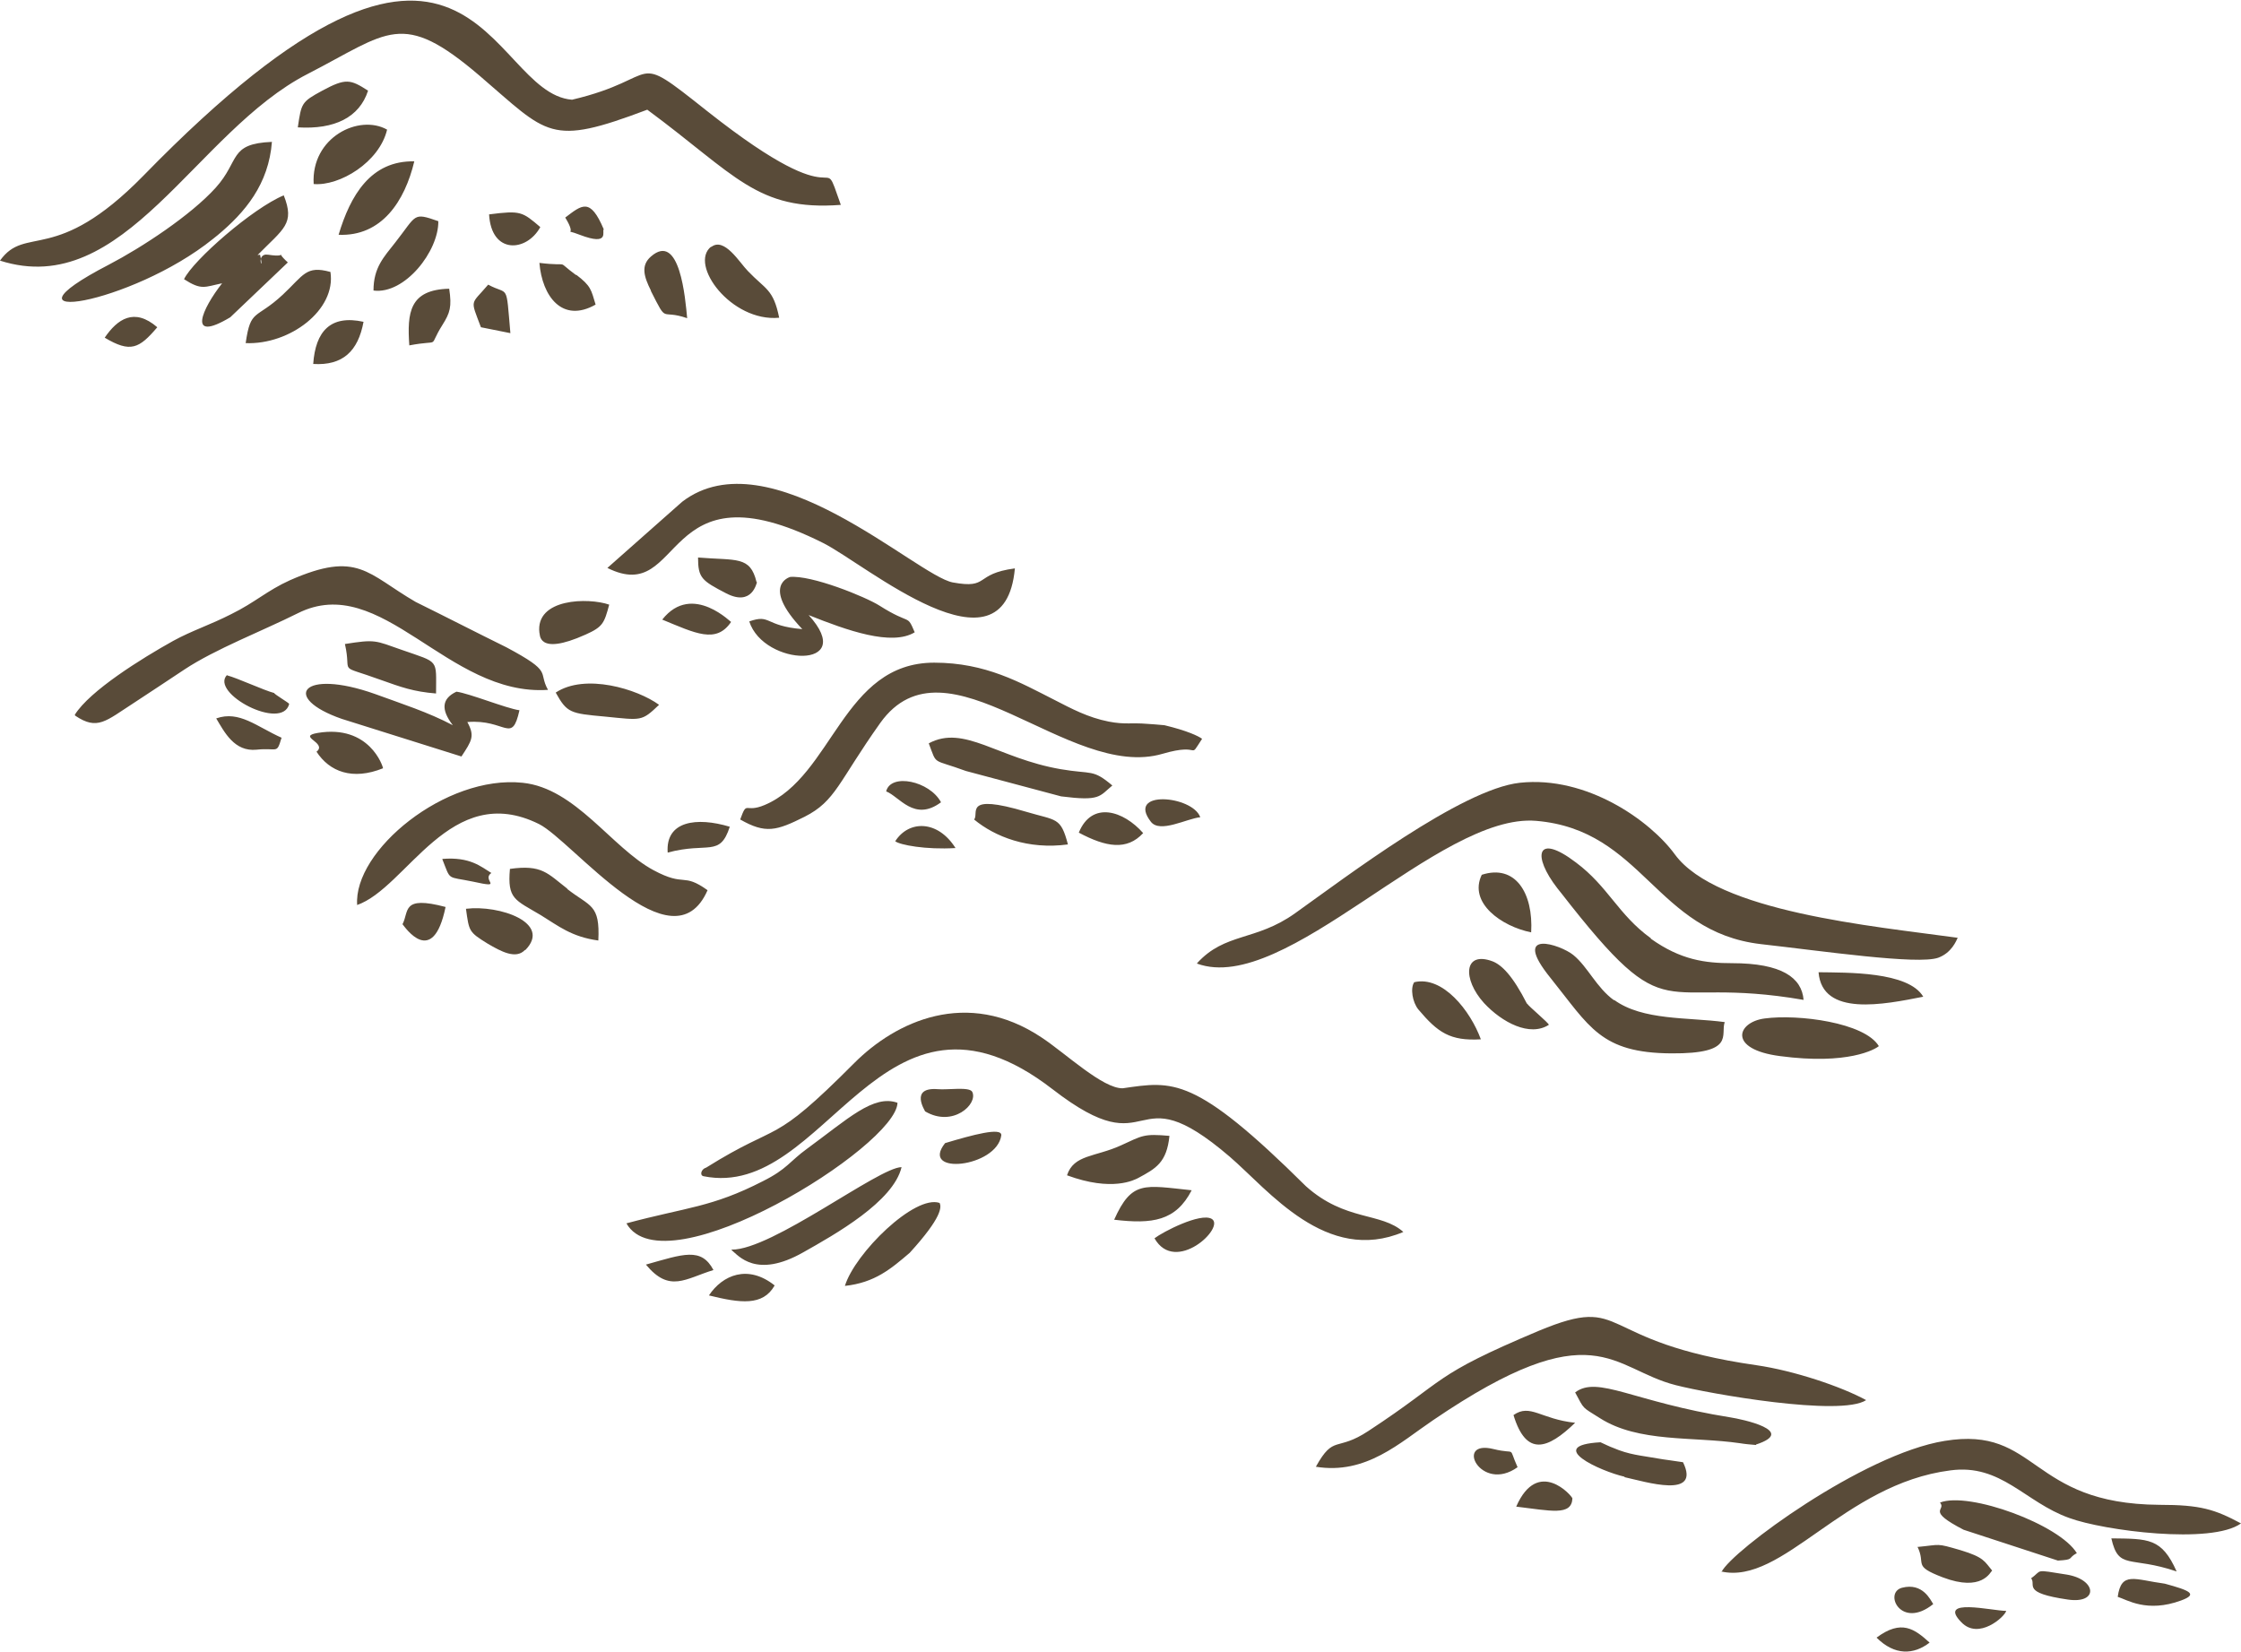 <?xml version="1.0" encoding="UTF-8"?>
<svg xmlns="http://www.w3.org/2000/svg" version="1.1" viewBox="0 0 494.4 364.4">
  <defs>
    <style>
      .cls-1 {
        fill: #594b39;
        fill-rule: evenodd;
      }
    </style>
  </defs>
  <!-- Generator: Adobe Illustrator 28.6.0, SVG Export Plug-In . SVG Version: 1.2.0 Build 709)  -->
  <g>
    <g id="Layer_2">
      <g id="Layer_1-2">
        <g>
          <path class="cls-1" d="M138.2,269.9c8.4,14.8,59.6-17,59.8-26.6-5.3-1.9-11,3.6-19.9,10.1-4,2.9-4.4,4.5-9.8,7.2-11.3,5.8-16.7,5.7-30.1,9.3h0ZM232.2,240.3c23,17.8,16.7-4.3,39.1,14.9,8.6,7.4,21.3,23.8,38.3,16.6-4.9-4.4-12.8-2.3-21.5-10.1-24.6-24.4-29.3-23.2-40.4-21.6-4.4.1-12.6-7.7-17.9-11.2-16.5-11-32.2-3.5-41.3,5.6-18.7,18.8-15.9,12.6-32.7,23.1-1.1.3-1.5,1.7-.6,1.9,27.2,5.5,39.1-48.5,77-19.2h0ZM254.7,273.2c4.6,8.1,15.8-2.5,12.6-4.3-2.5-1.4-10.8,2.9-12.6,4.3h0ZM157.4,280.2c-2.7-5.1-6.7-3.5-14.9-1.2,5.2,6.3,8.7,3.1,14.9,1.2h0ZM170.9,283.6c-5.9-4.7-11.5-2.3-14.5,2.2,6.9,1.7,11.9,2.4,14.5-2.2h0ZM220.9,250.5c.2-1.9-6.4-.1-12.4,1.7-5.7,7.2,11.4,5.4,12.4-1.7h0ZM204.1,245.2c6.1,3.6,11.7-1.6,10.4-4.3-.6-1.2-5.4-.4-7.6-.6-6.3-.5-2.8,4.8-2.8,4.9h0ZM245.8,269.1c8.4,1,13.6.3,17.1-6.5-10.5-1.1-13.2-2.2-17.1,6.5h0ZM235.4,259.3c10,3.7,14.9,1,15.7.6,3.9-2.1,6.3-3.4,6.9-9.3-5.7-.5-5.9-.1-10.7,2.1-5.7,2.6-10.4,2-11.9,6.6h0ZM186.4,283.7c6.6-.7,10.2-3.8,14.3-7.3,7.2-7.9,7-10.1,6.6-11-5.5-1.9-18.7,11.1-20.9,18.3h0ZM161.4,275.8c1.5,1.2,5.4,6.4,15.8.5,7.1-4,19.9-11.2,21.7-18.8-5,0-28.6,18.3-37.5,18.2h0Z"/>
          <path class="cls-1" d="M0,57.5c27.5,8.8,43.1-28.5,67.9-41.2,17.9-9.2,20.7-14.3,37.9.4,15.2,13,15.3,15.7,37,7.5,19.5,14.4,24.2,22.4,42.7,21-4.9-13.9,2.5,4.6-29.5-20.7-17.4-13.8-9.4-7.3-29.8-2.5-19-1.5-21.7-58-94.6,16.8C12.2,58.6,5.7,49.5,0,57.5h0ZM133.2,50.6c-3-7.1-4.8-5.4-8.5-2.6,2.9,4.7-.9,2.2,3.2,3.8,6.8,2.6,4.8-.9,5.3-1.2h0ZM23.1,74.5c5.7,3.4,7.6,2.4,11.6-2.3-5.1-4.4-8.8-1.8-11.6,2.3h0ZM119.2,50.1c-4-3.4-4.3-3.7-11.3-2.8.5,8.9,8.3,8.3,11.3,2.8h0ZM112.6,73.5c-1-11.4-.3-8.2-4.9-10.7-3.9,4.6-4,3-1.6,9.4l6.5,1.3h0ZM69.1,80.3c6.5.4,9.9-2.8,11.1-9.3-7.3-1.6-10.6,2.1-11.1,9.3h0ZM90.3,76.2c7.4-1.4,3.9.9,7.3-4.5,1.7-2.7,2.1-4,1.5-8-8.8.2-9.3,5.3-8.8,12.5h0ZM127.1,60.7c-4.9-3.6-.7-1.8-8.1-2.7.6,7.3,5,13.4,12.4,9.2-1-3.3-1-4.1-4.3-6.6h0ZM143.6,64.2c3.8,7.5,1.9,3.9,8,6-.4-4.2-1.6-19.2-8-13.6-2.3,2-1.5,4.5,0,7.5h0ZM65.7,28.1c8.1.5,13.6-2.2,15.5-8.1-3.9-2.5-4.9-2.8-10.1,0-4.6,2.5-4.6,2.7-5.4,8.1h0ZM82.4,64.1c6.9.9,14.4-8.7,14.3-15.3-5.7-2-4.7-1.4-9.5,4.7-2.5,3.2-4.8,5.5-4.8,10.6h0ZM69.2,40.6c5.7.5,14.5-4.8,16.2-12-6.2-3.5-16.8,1.7-16.2,12h0ZM156.9,54.4c-5,3.9,4.4,16.7,15,15.7-1.3-6.4-3-6.2-6.9-10.3-1.8-1.8-5.2-7.6-8.1-5.3h0ZM74.7,51.8c9.5.4,14.6-7.4,16.7-16.2-9.6-.2-14.1,7.5-16.7,16.2h0ZM54.2,75.7c9.7.4,20-7.3,18.7-15.7-5.4-1.5-5.9.7-10.5,5-6,5.6-7.1,3-8.2,10.7h0ZM56.8,56.3c5.8-5.9,8.3-6.9,5.8-13.2-6.8,2.8-20,14.3-22,18.5,3.9,2.5,4.5,1.7,8.4.9-4.4,5.6-7.9,13.3,1.8,7.5l12.7-12.1c-3.5-3.2.9-.9-4.3-1.7-3.1-.5-.8,4.6-1.8.1,0-.2-.5,0-.7,0h0ZM60,31.3c-9.6.4-7,4.1-12.4,10.1-5.5,6.1-16.3,13.2-23.6,17-26.8,13.9,4.9,8.9,23-5.7.3-.2.7-.6,1-.8,6-5,11.3-11.2,12-20.7h0Z"/>
          <path class="cls-1" d="M264.1,212.6c19.5,7.1,53.3-33.3,74.8-31.5,23.6,2,26.3,24.5,49.6,27.2,13.4,1.5,34.6,4.6,39.1,3,3-1.1,4-3.8,4.3-4.4-18.8-2.6-53.1-5.7-62.4-18.4-5.4-7.4-19.4-17.4-34.2-15.8-12.9,1.4-38.5,20.9-49.6,28.8-8.7,6.2-15.4,4.2-21.6,11h0ZM326.7,229.3c-2.3-6.3-8.4-14.1-14.7-12.6-.9,1.3-.4,4.4.9,6,4.3,5.1,7,7,13.8,6.6h0ZM337.8,205.7c.5-8.7-3.5-15.1-10.9-12.7-3,6.2,4.4,11.4,10.9,12.7h0ZM401.2,214.5c.8,9.9,14.5,7.1,23.1,5.4-3.3-5.6-16.9-5.3-23.1-5.4h0ZM336.9,221.5c-3.2-6.3-5.6-8.6-7.6-9.4-6.4-2.4-6.7,3.9-1.9,9.2,4,4.3,10.1,7.5,14.3,4.8,0-.4-4.6-4.2-4.8-4.7h0ZM389.3,224.7c-6.1.8-8.2,6.8,3.4,8.3,15,2,21-1.5,21.8-2.2-3.1-5.2-17.8-7.1-25.2-6.1h0ZM356.1,220.7c-3.9-2.8-5.8-7.4-9-10-2.8-2.3-14-6-5,5.1,8.6,10.7,11,16.5,26.6,16.6,14.3.1,10.8-4.1,11.8-6.9-8.1-1.1-18.1-.3-24.4-4.9h0ZM364.2,207c-7.2-5.2-9.4-11.4-16.5-16.7-8.8-6.7-9.7-1.5-4.1,5.7.2.3.6.7.8,1,24.6,31.6,20.6,17.9,53.5,23.6-.4-4.9-4.8-8.1-15.8-8.1-5.9,0-11.3-.7-17.9-5.4h0Z"/>
          <path class="cls-1" d="M290.3,323.6c11.1,1.8,18.5-5.3,25.9-10.3,35.6-24.2,39.3-11.3,53.5-7.7,7.4,1.9,36.4,7,42,3.3-5.5-3-15.9-6.5-24.2-7.7-36.2-5.2-28-15.9-48-7.6-24,10.1-19.9,10.5-37.6,22.1-7.1,4.7-7.6.7-11.6,7.9h0ZM442.6,355.4c-3.1,0-15.3-3-9.9,2.5,3.8,4,9.6-1.2,9.9-2.5h0ZM426.5,353.9c-.6-.9-2.3-4.8-6.9-3.6-4.1,1.1-.2,9.3,6.9,3.6h0ZM414,361.3c4,4,8.2,3.8,11.7,1.1-3.3-3-6.2-5.2-11.7-1.1h0ZM480.2,346.7c-3.3-7.4-6.2-7.2-14.4-7.3,1.6,7.1,4.1,3.8,14.4,7.3h0ZM481.2,353.1c3.8-1.4,1.9-2.2-3.6-3.7-6.7-.9-9.6-2.8-10.4,2.9,2,.6,6.4,3.6,14,.8h0ZM456,347.4c-7.5-1.2-5.3-1-7.9.8,1.2,1.5-2.2,3.2,8.1,4.7,6.8,1,6.4-4.4-.2-5.5h0ZM423,341.2c2,4-1.2,4.2,5.6,6.8,8.7,3.3,10.5-1.2,10.9-1.5-1.7-2-1.7-2.9-7-4.5-5.5-1.6-4.2-1.2-9.5-.7h0ZM458.2,342.7c-3.7-6.3-23.8-13.7-30.2-11.2,1.5,1.8-3.3,1.6,5.2,6l20.8,6.8c3.7-.2,2.1-.5,4.1-1.6h0ZM379.7,346.7c13.6,3.1,27-19.3,50.6-22.3,11.2-1.5,16.4,7,26.2,10.5,7.6,2.8,31.4,5.9,37.9,1.2-5.8-3.1-8.9-4.1-18-4.1-28.9-.2-26.7-17.5-47.4-14.1-18,2.9-47,24.3-49.2,28.9h0ZM334.8,323.7c-2.2-4.9,0-2.7-5.3-4-8.8-2.2-2.8,9.8,5.3,4h0ZM347.5,313.9c-7.6-.8-9.9-4.3-13.6-1.7,2.8,9.2,7.5,7.6,13.6,1.7h0ZM334.5,332.4c7.6.9,12.2,2.1,12.4-1.8,0-.5-7.6-9.2-12.4,1.8h0ZM358.4,325.9c4.6,1,16.9,4.9,12.9-3.3-1.8-.3-4.4-.6-5.4-.8-3.9-.7-6.4-.8-10.1-2.4-.6-.2-1.6-.7-2.7-1.2-12.5.7,0,6.4,5.3,7.6h0ZM387.4,318.7c9.2-3-3.1-5.6-5.7-6-21.4-3.4-29.2-9.3-34.2-5.5,2.1,3.9,1.4,3.1,5.5,5.7,8.5,5.4,20.4,4,30.8,5.5,1.2.2,2.4.3,3.6.4h0Z"/>
          <path class="cls-1" d="M163.3,180.8c5.6,3.2,8,2.5,14.2-.6,6.9-3.5,7.4-7.6,16.7-20.7,14.6-20.4,41.6,12.9,62.3,6.8,8.9-2.6,5.5,1.6,8.7-3.3-.8-.6-3.3-1.8-8.3-3-.7-.1-3.8-.3-3.8-.3-3.5-.3-4.9.2-8.5-.5-4.6-.9-8.3-2.9-12-4.8-7.5-3.8-15.1-8.2-26.5-8.2-20.2,0-22.3,25-37.4,31.4-4.5,1.9-3.8-1.2-5.4,3.2h0ZM78.7,199.7c11.1-3.8,20.6-27.6,40.2-17.9,7.4,3.7,29.5,32.2,37.2,14.6-5.6-4-4.8-.6-11.9-4.4-9.3-5-17.2-18.1-28.9-19.3-17-1.8-37.4,15-36.5,27h0ZM97.6,189.6c1.9,4.8.9,3.7,6.7,4.9,7.2,1.6,1.8-.3,4.1-1.9-2.3-1.4-4.7-3.6-10.8-3.1h0ZM88.8,203.9c.5.6,6.7,9.8,9.5-3.8-9.8-2.6-8,1-9.5,3.8h0ZM115.9,209.6c5.9-6-5.7-10-13.1-9.1.7,5,.6,5.1,4.8,7.7,2.9,1.7,6.2,3.5,8.2,1.4h0ZM125.2,196.1c-4.4-3.4-5.6-5.4-12.7-4.4-.6,6.7,1.1,6.8,6.8,10.2,3.9,2.4,6.8,4.8,12.7,5.6.4-8.1-1.8-7.4-6.9-11.4h0ZM16.6,157.9c4.9,3.3,6.7,1.2,12.9-2.8,4.7-3.1,6.4-4.2,11.2-7.4,6.8-4.5,17.2-8.5,25-12.4,18.5-9.3,33,18.4,55.2,16.9-2.3-4.1,1.3-3.8-9.2-9.4-6.7-3.3-13.3-6.7-20-10-10.7-6.2-12.7-11.4-27.7-4.8-5.1,2.3-7.7,4.9-13,7.5-4.7,2.4-8.6,3.6-12.8,5.9-7,3.9-18.4,11-21.7,16.3h0ZM50.1,148.9c-3.9,4,12.2,12.5,13.7,6.4,0-.2-3.4-2.2-3.3-2.4-2.3-.6-8.1-3.3-10.4-3.9h0ZM62.2,162.8c-5.6-2.5-9.4-6.1-14.5-4.3,1.8,3,4,7.4,8.9,6.9,4.7-.5,4.4,1.1,5.5-2.6h0ZM69.8,165.8c2.9,4.5,8,6.4,14.7,3.7,0-.4-3-9.7-14.4-7.8-4.7.8,2.1,2.1-.2,4.1h0ZM122.6,152.8c2.5,4.5,3.2,4.6,10.9,5.3,8.1.8,8,1.1,11.9-2.6-4.8-3.5-16.3-7-22.8-2.7h0ZM76.1,142.1c1.6,7-2,4.3,7.9,7.9,4.5,1.6,7.2,2.6,12.2,3,0-7.7.8-6.7-7.5-9.6-6-2.1-5.8-2.4-12.7-1.3h0ZM99.9,160c-5.5-2.9-11.2-4.7-17.2-6.9-16.1-5.7-20.8.8-7.3,5.5,8.8,2.8,17.6,5.5,26.4,8.3,2.3-3.5,3-4.5,1.3-7.6,8.5-.7,9.8,5,11.5-2.6-2.9-.4-11-3.7-13.9-4.1-3.2,1.5-3.5,3.9-.8,7.4h0ZM134,125.3c17.2,8.6,11.4-23.7,47.6-5.5,9.4,4.7,40,30.9,42.3,5.6-9.1,1.2-5.5,4.6-13.7,3.1-8-1.5-40.5-32.5-59.7-17.8-5.5,4.9-11,9.7-16.5,14.6h0ZM161.3,137.2c.5.7-8.5-9-15.2-.5,7.3,3,11.9,5.4,15.2.5h0ZM166.9,128.4c-1.4-5.8-4.4-4.7-12.9-5.4,0,4.5.8,5.1,6.2,7.9,5.8,3,6.7-2.4,6.8-2.4h0ZM119,139.6c.2.1-.7,5.3,10.2.4,3.8-1.7,4.1-2.5,5.2-6.6-4.6-1.6-16.3-1.4-15.4,6.2h0ZM174.3,127.3s-6.5,1.8,2.7,11.5c-8.4-.7-6.9-3.4-11.7-1.7,3.2,10,24.1,10.7,13.1-1.4,8.5,3.4,18.3,6.9,23.4,3.8-1.8-4.2-.7-1.4-7.8-5.9-3-1.9-15-6.8-19.8-6.3h0ZM210.8,187.1c-3.9-6.2-10.3-6.2-13.3-1.5,1,.8,6.7,1.9,13.3,1.5h0ZM207.6,177c-2.5-4.7-11.1-6.5-12.1-2.4,2.9,1.1,6.2,6.8,12.1,2.4h0ZM253.9,181.3c2,2.6,7.9-.7,10.9-1-1.7-4.8-16.4-6.1-10.9,1h0ZM147.3,188.1c8.9-2.4,11.5,1.1,13.7-5.7-7.3-2.2-14.2-1.3-13.7,5.7h0ZM252.2,183.8c-4.3-4.9-11.3-7.2-14.2-.1,6,3.2,10.6,4,14.2.1h0ZM226.4,179.1c-14.1-4.2-10.3.4-11.5,1.7,4.6,3.8,11.9,6.7,20.7,5.5-1.6-6.1-2.5-5.2-9.2-7.2h0ZM204.9,164c1.9,5,.6,3.3,8.2,6.1l21,5.6c8.7,1.1,8.4,0,11.3-2.4-4.4-3.7-4.4-2.4-11.4-3.6-13.9-2.4-21.3-9.9-29.1-5.7h0Z"/>
        </g>
      </g>
    </g>
  </g>
</svg>